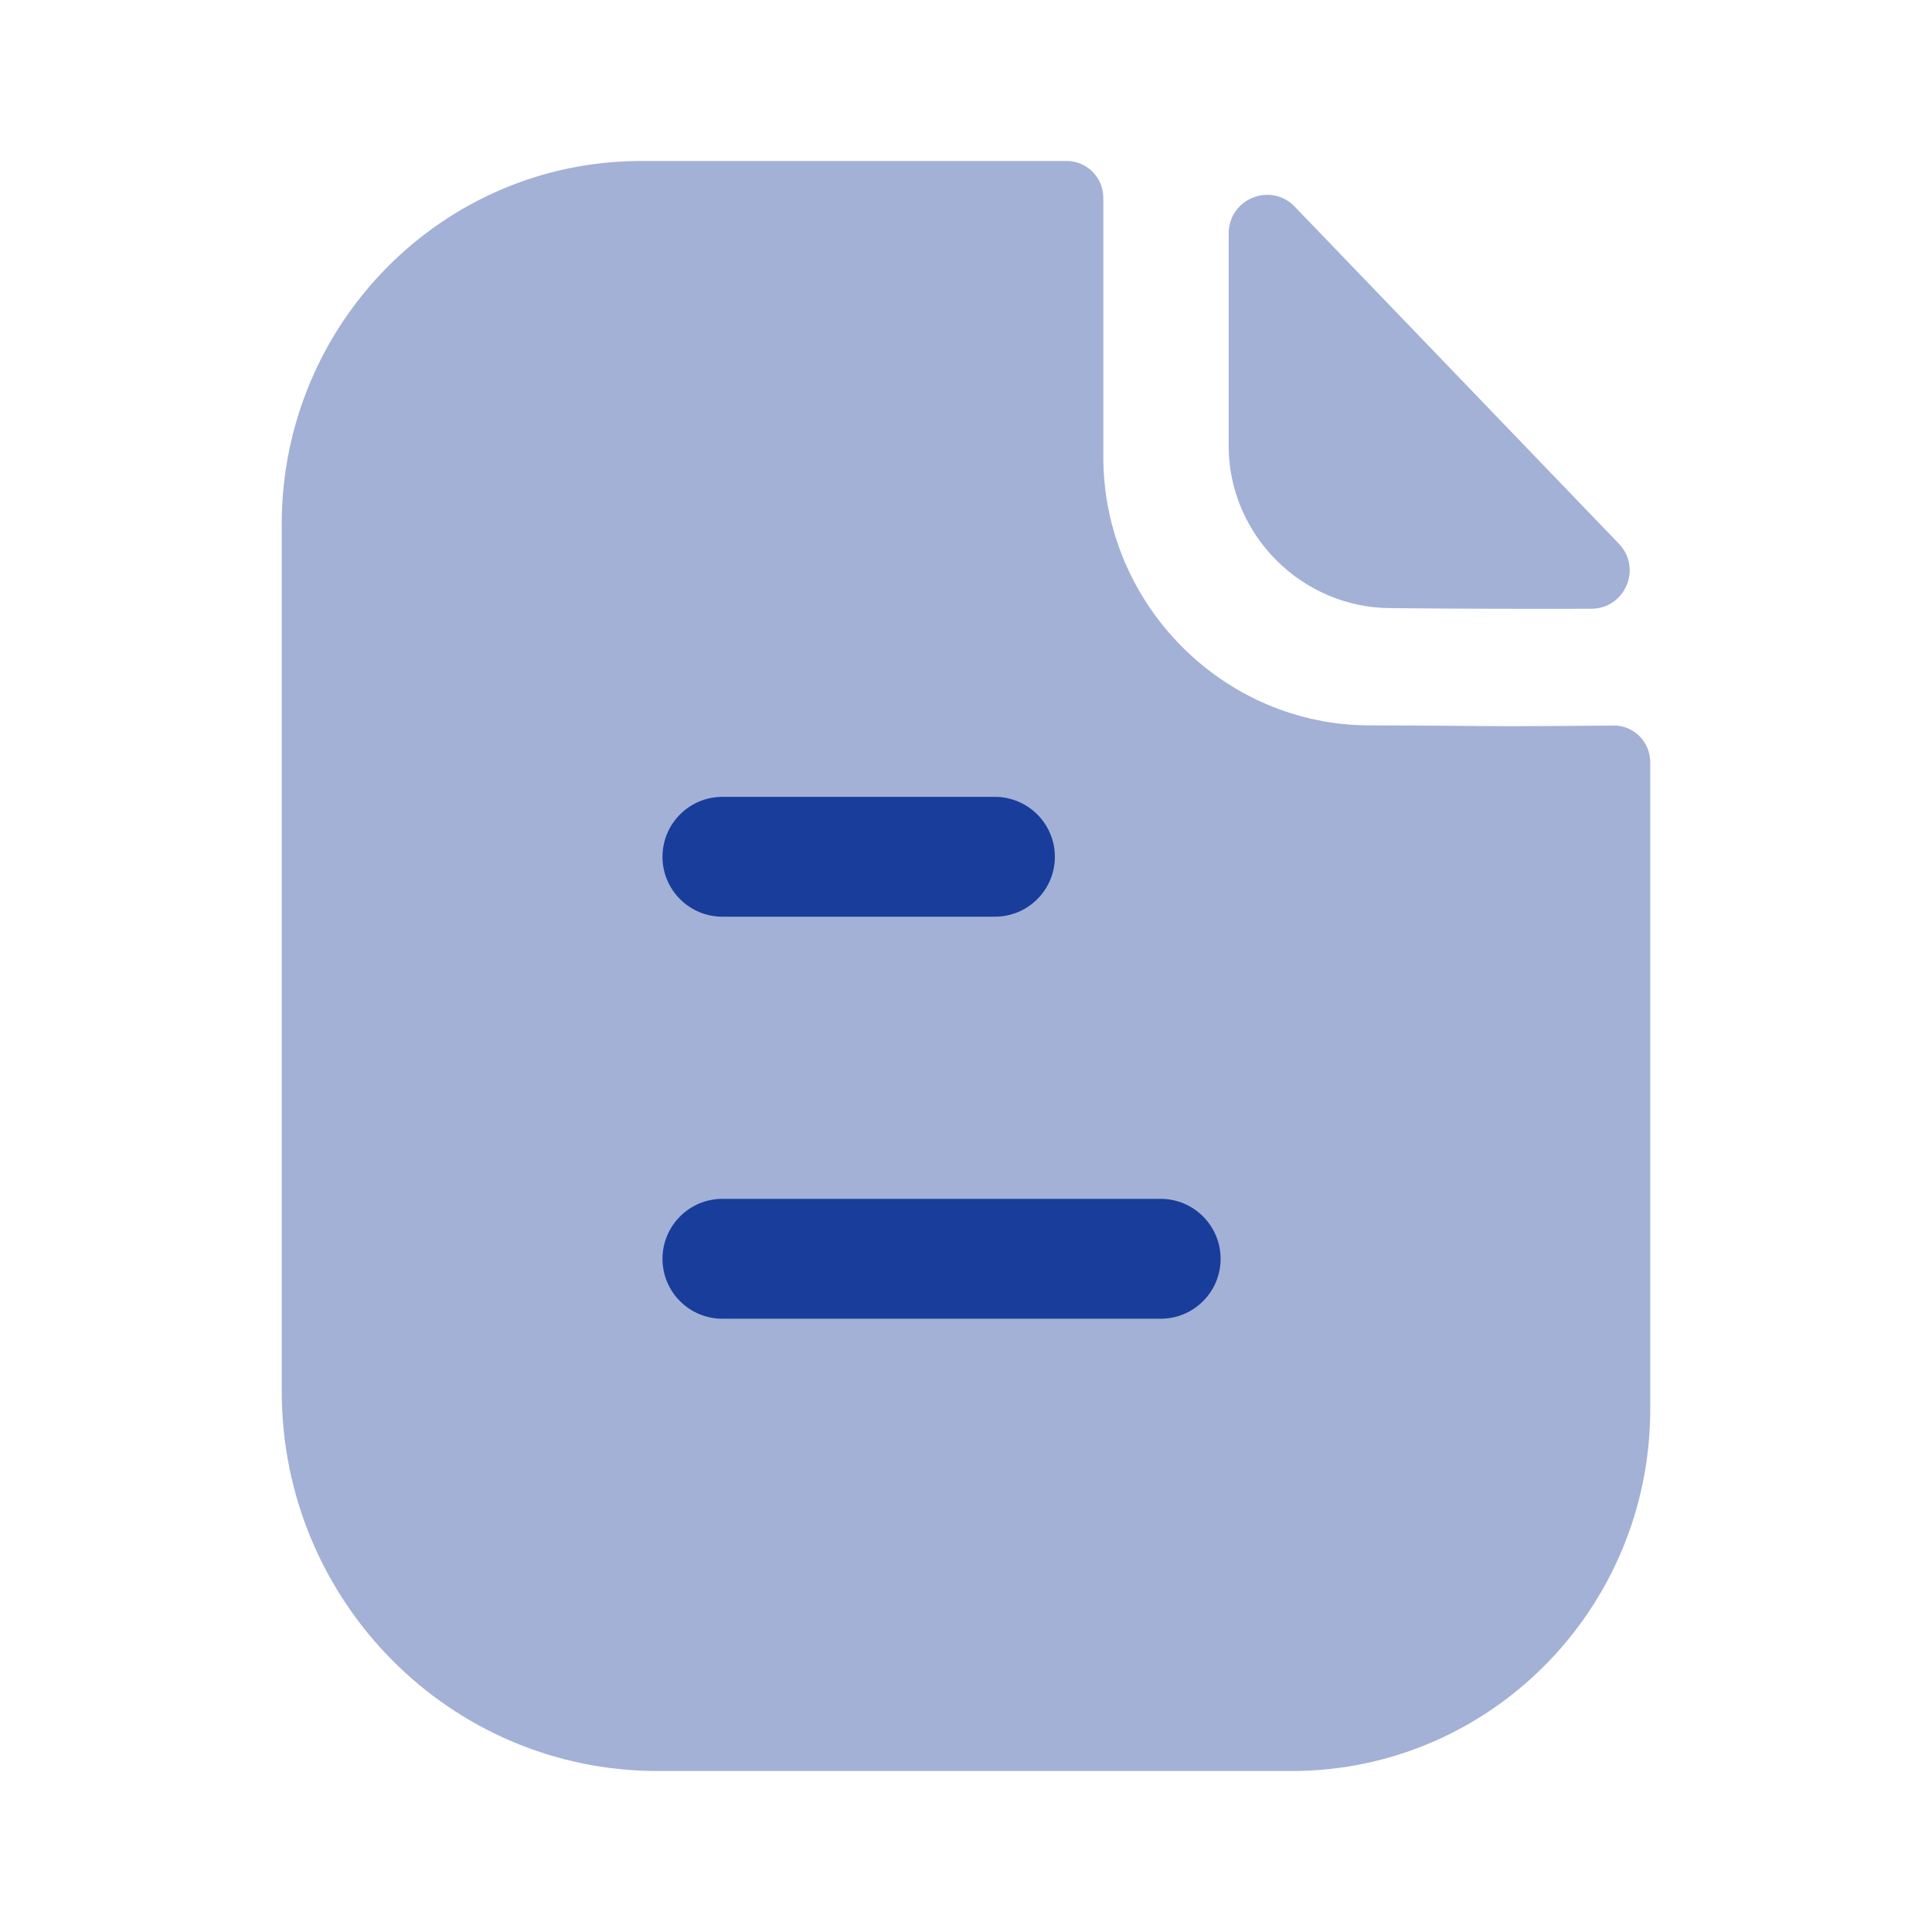 <svg width="42" height="42" viewBox="0 0 42 42" fill="none" xmlns="http://www.w3.org/2000/svg">
<path opacity="0.4" d="M32.915 15.787C32.125 15.787 31.079 15.769 29.776 15.769C26.598 15.769 23.985 13.139 23.985 9.931V4.303C23.985 3.861 23.631 3.5 23.193 3.5H13.936C9.617 3.5 6.125 7.045 6.125 11.391V30.247C6.125 34.806 9.783 38.5 14.297 38.5H28.081C32.385 38.5 35.875 34.977 35.875 30.628V16.574C35.875 16.13 35.523 15.771 35.083 15.773C34.343 15.778 33.456 15.787 32.915 15.787Z" fill="#193D9B"/>
<path opacity="0.4" d="M28.147 4.493C27.624 3.949 26.71 4.323 26.71 5.077V9.692C26.71 11.628 28.305 13.22 30.24 13.22C31.46 13.234 33.154 13.238 34.592 13.234C35.329 13.232 35.704 12.352 35.193 11.82C33.346 9.9 30.041 6.46 28.147 4.493Z" fill="#193D9B"/>
<path fill-rule="evenodd" clip-rule="evenodd" d="M15.704 19.928H21.628C22.347 19.928 22.932 19.346 22.932 18.626C22.932 17.907 22.347 17.323 21.628 17.323H15.704C14.985 17.323 14.402 17.907 14.402 18.626C14.402 19.346 14.985 19.928 15.704 19.928ZM15.704 28.668H25.232C25.951 28.668 26.535 28.085 26.535 27.366C26.535 26.647 25.951 26.062 25.232 26.062H15.704C14.985 26.062 14.402 26.647 14.402 27.366C14.402 28.085 14.985 28.668 15.704 28.668Z" fill="#193D9B"/>
</svg>

